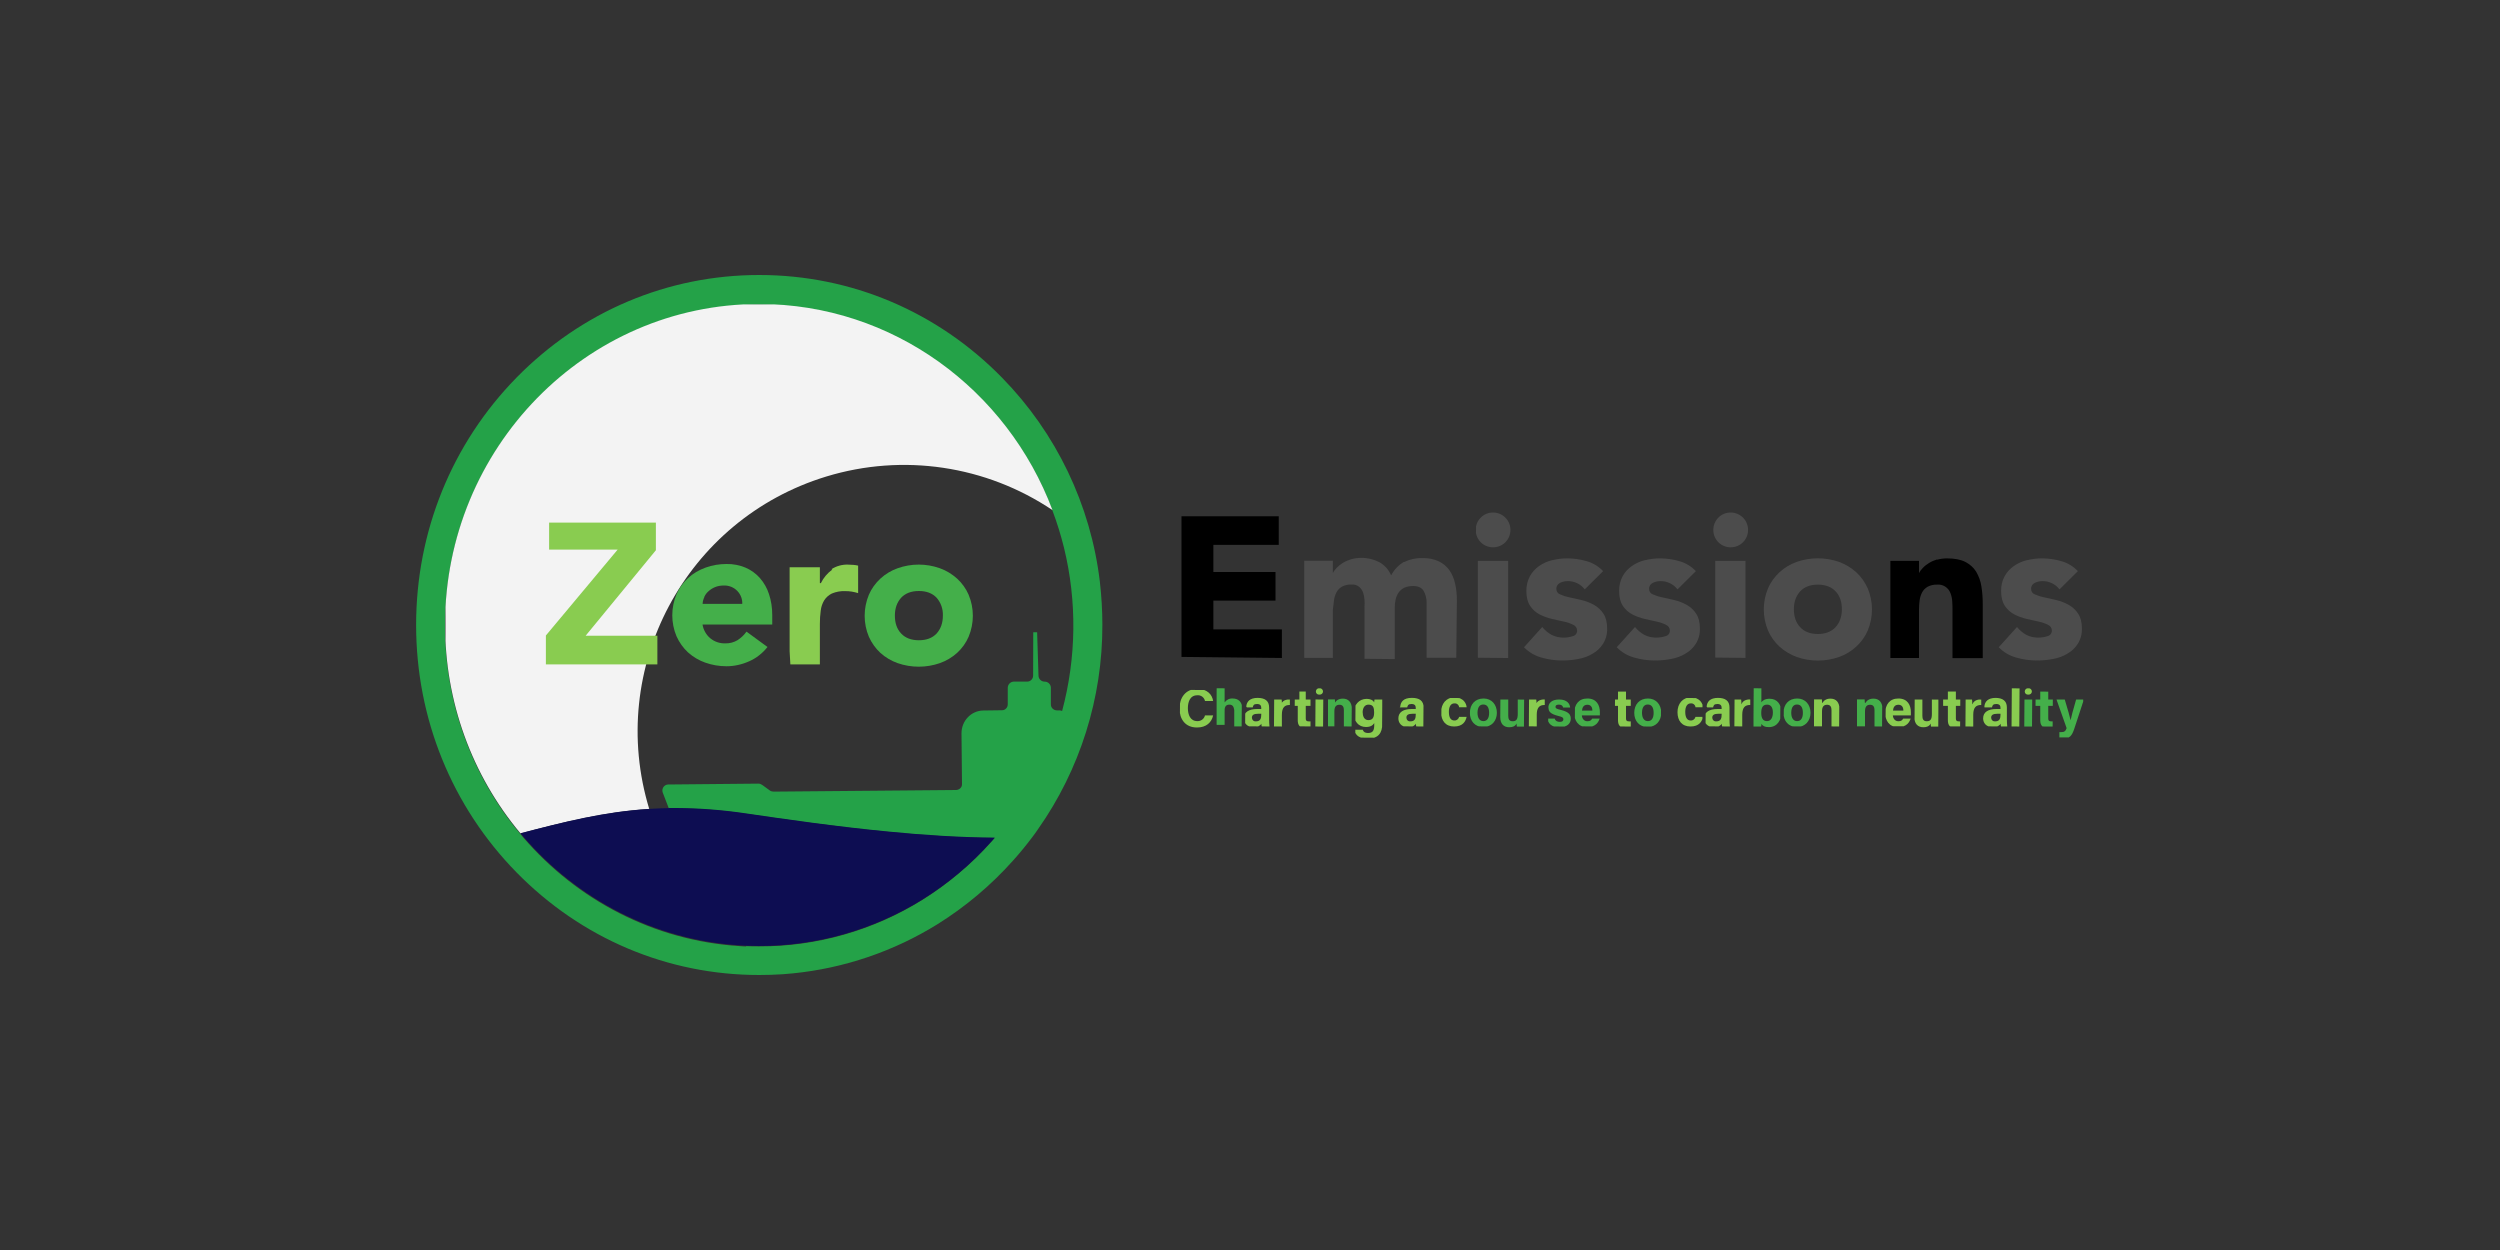 <?xml version="1.0" encoding="UTF-8"?><svg id="a" xmlns="http://www.w3.org/2000/svg" xmlns:xlink="http://www.w3.org/1999/xlink" viewBox="0 0 200 100"><rect x="0" y="0" width="200" height="100" fill="#333333" stroke="none"/><defs><clipPath id="c"><polygon points="94.52 41.3 102.3 41.3 102.3 43.59 97.07 43.59 97.07 45.76 102.04 45.76 102.04 48.05 97.07 48.05 97.07 50.35 102.55 50.35 102.55 52.64 94.52 52.64 94.52 41.3" fill="none" stroke-width="0"/></clipPath><linearGradient id="e" x1="667.9" y1="366.17" x2="667.91" y2="366.17" gradientTransform="translate(-59873.82 23374.2) scale(89.7 -63.69)" gradientUnits="userSpaceOnUse"><stop offset="0" stop-color="#999"/><stop offset="1" stop-color="#000"/></linearGradient><clipPath id="h"><path d="M112.3,44.96c-.43.25-.78.63-1.01,1.07-.19-.45-.52-.82-.95-1.06-.45-.23-.95-.35-1.45-.34-.27,0-.54.04-.8.11-.23.07-.45.16-.66.29-.18.11-.35.25-.5.4-.13.13-.24.28-.32.45h.02v-1.02h-2.29v7.77h2.29v-3.88c.04-.25.06-.49.09-.74.03-.22.1-.44.2-.63.1-.19.25-.34.44-.45.23-.12.49-.18.75-.17.23-.02.45.05.63.19.14.13.25.29.31.46.06.19.1.38.11.58.01.2.02.37,0,.51v4.25h2.42v-4.12c0-.23.02-.45.07-.67.04-.2.13-.39.24-.56.12-.16.27-.29.45-.38.22-.1.46-.14.71-.14.4,0,.68.13.84.39.16.29.24.61.24.94v4.41h2.42v-4.6c0-.44-.04-.89-.14-1.32-.08-.38-.23-.75-.45-1.07-.22-.31-.51-.56-.85-.72-.41-.19-.87-.28-1.32-.26-.51-.02-1.01.09-1.46.32" fill="none" stroke-width="0"/></clipPath><linearGradient id="j" x1="670.91" y1="357.89" x2="670.91" y2="357.89" gradientTransform="translate(-42665.17 34666.97) scale(63.64 -96.74)" xlink:href="#e"/><clipPath id="m"><path d="M118.23,52.64h2.42v-7.77h-2.42v7.77ZM118.46,41.41c-.54.54-.54,1.43,0,1.97.54.54,1.43.54,1.97,0,.54-.54.54-1.43,0-1.97-.26-.26-.62-.41-.98-.41-.37,0-.73.14-.99.41" fill="none" stroke-width="0"/></clipPath><linearGradient id="o" x1="667.51" y1="420.09" x2="667.51" y2="420.09" gradientTransform="translate(-61068.6 9646.87) scale(91.54 -22.84)" xlink:href="#e"/><clipPath id="r"><path d="M124.18,44.81c-.38.09-.73.25-1.05.47-.3.21-.56.49-.74.82-.19.36-.29.77-.28,1.19,0,.49.1.88.3,1.18.19.29.45.52.75.68.31.16.64.28.98.36.35.08.67.15.98.22.26.05.51.14.75.26.18.08.3.26.3.46,0,.21-.13.39-.34.44-.24.08-.5.12-.75.12-.33,0-.66-.07-.95-.22-.29-.16-.54-.37-.75-.63l-1.46,1.62c.39.4.87.68,1.41.83.54.15,1.09.23,1.65.23.42,0,.85-.04,1.27-.12.41-.07.8-.21,1.15-.42.34-.19.63-.46.84-.79.23-.37.35-.8.33-1.24,0-.49-.1-.88-.3-1.18-.19-.29-.45-.53-.75-.7-.31-.17-.64-.3-.98-.38-.35-.08-.67-.16-.98-.22-.26-.05-.51-.13-.75-.24-.18-.06-.3-.23-.3-.42-.02-.21.1-.41.29-.5.18-.09.39-.14.59-.14.54-.02,1.06.23,1.39.66l1.47-1.46c-.36-.38-.82-.66-1.33-.8-.51-.15-1.03-.22-1.55-.22-.41,0-.81.05-1.2.15" fill="none" stroke-width="0"/></clipPath><linearGradient id="t" x1="670.53" y1="375.07" x2="670.53" y2="375.07" gradientTransform="translate(-43340.51 19883.43) scale(64.69 -52.87)" xlink:href="#e"/><clipPath id="w"><path d="M131.6,44.81c-.38.09-.73.25-1.05.47-.3.21-.56.49-.74.82-.19.36-.29.77-.28,1.19,0,.49.1.88.3,1.18.19.29.45.52.75.68.31.16.64.28.98.36.35.08.67.15.98.22.26.05.51.14.75.26.18.08.3.26.3.46,0,.21-.13.39-.34.44-.24.08-.5.12-.75.12-.33,0-.66-.07-.95-.22-.29-.16-.54-.37-.75-.63l-1.46,1.62c.39.4.87.68,1.41.83.54.15,1.09.23,1.65.23.42,0,.85-.04,1.27-.12.41-.07.8-.21,1.15-.42.34-.19.63-.46.84-.79.23-.37.35-.8.33-1.24,0-.49-.1-.88-.3-1.18-.19-.29-.45-.53-.75-.7-.31-.17-.64-.3-.98-.38-.35-.08-.67-.16-.98-.22-.26-.05-.51-.13-.75-.24-.18-.06-.3-.23-.3-.42-.02-.21.1-.41.29-.5.18-.09.39-.14.59-.14.54-.02,1.06.23,1.39.66l1.47-1.46c-.36-.38-.82-.66-1.33-.8-.51-.15-1.03-.22-1.55-.22-.41,0-.81.05-1.2.15" fill="none" stroke-width="0"/></clipPath><linearGradient id="y" x1="670.41" y1="376.03" x2="670.41" y2="376.03" gradientTransform="translate(-43332.61 19934.6) scale(64.69 -52.87)" xlink:href="#e"/><clipPath id="ab"><path d="M137.22,52.64h2.42v-7.77h-2.42v7.77ZM137.47,41.41c-.54.54-.54,1.43,0,1.97.54.54,1.43.54,1.97,0,.54-.54.54-1.43,0-1.97-.26-.26-.62-.41-.98-.41-.37,0-.73.14-.99.41" fill="none" stroke-width="0"/></clipPath><linearGradient id="ad" x1="667.27" y1="425.8" x2="667.27" y2="425.8" gradientTransform="translate(-61044.48 9776.74) scale(91.53 -22.84)" xlink:href="#e"/><clipPath id="ag"><path d="M144.01,50.17c-.34-.36-.5-.84-.5-1.43s.17-1.06.5-1.43c.34-.36.81-.54,1.42-.54.61,0,1.08.18,1.42.54.34.36.5.84.5,1.43,0,.59-.17,1.06-.5,1.43-.34.36-.81.55-1.42.55-.61,0-1.08-.18-1.42-.55M143.74,44.95c-.51.18-.98.46-1.38.83-.39.36-.71.8-.92,1.29-.45,1.08-.45,2.29,0,3.37.21.49.53.93.92,1.29.4.36.87.64,1.38.83,1.09.38,2.29.38,3.38,0,.51-.18.98-.46,1.38-.83.39-.36.71-.8.92-1.29.45-1.08.45-2.29,0-3.37-.22-.49-.53-.93-.92-1.29-.4-.36-.87-.64-1.38-.83-1.09-.38-2.29-.38-3.38,0" fill="none" stroke-width="0"/></clipPath><linearGradient id="ai" x1="670.14" y1="368.94" x2="670.14" y2="368.94" gradientTransform="translate(-43430.07 25347.86) scale(64.85 -68.58)" xlink:href="#e"/><clipPath id="al"><path d="M154.98,44.75c-.23.07-.45.16-.66.29-.18.11-.35.24-.5.4-.13.13-.24.28-.32.45h.02v-1.02h-2.29v7.77h2.29v-3.88c0-.25.02-.49.05-.74.03-.22.1-.44.2-.63.1-.19.25-.34.44-.45.23-.12.49-.18.75-.17.47-.05.92.24,1.08.69.08.21.13.44.14.67.02.24.02.47.02.7v3.82h2.42v-4.29c0-.49-.03-.98-.11-1.46-.06-.41-.21-.81-.42-1.17-.21-.34-.52-.6-.87-.78-.37-.19-.87-.28-1.47-.28-.27,0-.54.04-.8.11" fill="none" stroke-width="0"/></clipPath><linearGradient id="an" x1="670.23" y1="374.51" x2="670.24" y2="374.51" gradientTransform="translate(-42360.5 22336.46) scale(63.25 -59.52)" xlink:href="#e"/><clipPath id="aq"><path d="M162.16,44.81c-.38.09-.73.25-1.05.47-.3.21-.56.49-.74.82-.2.36-.29.77-.28,1.19,0,.49.1.88.3,1.18.19.29.45.52.75.68.31.16.64.28.98.36.35.08.67.15.98.22.26.05.51.14.75.26.18.08.3.26.3.46,0,.21-.14.39-.34.44-.24.08-.5.12-.75.12-.33,0-.66-.07-.95-.22-.29-.16-.54-.37-.75-.63l-1.46,1.62c.39.4.87.68,1.41.83.54.15,1.09.23,1.65.23.42,0,.85-.04,1.27-.12.41-.07.8-.21,1.15-.42.34-.19.63-.46.84-.79.23-.37.35-.8.33-1.24,0-.49-.1-.88-.3-1.18-.19-.29-.45-.53-.75-.7-.31-.17-.64-.3-.98-.38-.35-.08-.67-.16-.98-.22-.26-.05-.51-.13-.75-.24-.18-.06-.3-.23-.3-.42-.02-.21.1-.41.29-.5.18-.09.39-.14.59-.14.54-.02,1.06.23,1.39.66l1.47-1.46c-.36-.38-.82-.66-1.33-.8-.51-.15-1.03-.22-1.55-.22-.41,0-.81.05-1.2.15" fill="none" stroke-width="0"/></clipPath><linearGradient id="as" x1="669.9" y1="379.99" x2="669.9" y2="379.99" gradientTransform="translate(-43299.9 20143.5) scale(64.69 -52.87)" xlink:href="#e"/><clipPath id="av"><path d="M59.69,75.72c-.17,0-.34-.02-.51-.03-6.87-.43-13-3.69-17.29-8.66-.09-.1-.17-.2-.26-.31-3.91-4.67-6.05-10.58-6.03-16.67,0-14.16,11.27-25.68,25.13-25.68,10.69,0,19.84,6.85,23.47,16.49.37.97.67,1.96.92,2.96,1.05,4.3.99,8.79-.15,13.06-.07-.03-.14-.05-.21-.05h-.21c-.26,0-.48-.21-.48-.47v-1.35c-.01-.27-.23-.48-.5-.48h0c-.26,0-.48-.2-.49-.47l-.11-3.48h-.31s-.01,3.47-.01,3.47c0,.26-.21.48-.48.48h-1.08c-.26.01-.47.23-.47.5,0,0,0,0,0,0v1.3c.01.27-.2.49-.46.49l-1.49.02c-.98.01-1.76.83-1.75,1.84l.04,4.07c0,.24-.21.44-.47.45l-14.6.13c-.11,0-.22-.03-.3-.09l-.62-.45c-.09-.06-.19-.1-.3-.1l-7.21.07c-.26,0-.47.22-.47.48,0,.06.01.11.03.17l.49,1.27c2.04-.03,4.07.11,6.08.41,3.28.48,7.34,1.06,11.53,1.47,2.82.27,5.71.46,8.45.48-.09.1-.17.2-.26.3,0,0-.01.02-.02.02-1.61,1.8-3.46,3.35-5.5,4.63-3.92,2.44-8.43,3.73-13.05,3.72-.35,0-.7,0-1.05-.02M60.74,22c-7.34,0-14.23,2.92-19.42,8.21-5.18,5.29-8.03,12.32-8.03,19.79s2.85,14.5,8.03,19.79c5.19,5.29,12.08,8.21,19.42,8.21.62,0,1.24-.02,1.86-.06.28-.02.55-.04.82-.07,4.11-.41,8.08-1.76,11.59-3.94,2.24-1.4,4.27-3.11,6.03-5.08.55-.61,1.07-1.25,1.56-1.9.15-.19.29-.4.43-.6,3.37-4.78,5.17-10.5,5.16-16.35,0-1.15-.07-2.3-.2-3.45-.73-6.16-3.49-11.91-7.83-16.34-5.18-5.29-12.08-8.21-19.42-8.21Z" fill="none" stroke-width="0"/></clipPath><linearGradient id="ax" x1="661.02" y1="342.45" x2="661.02" y2="342.45" gradientTransform="translate(-361566.29 185425.39) scale(547.03 -541.33)" gradientUnits="userSpaceOnUse"><stop offset="0" stop-color="#009245"/><stop offset=".49" stop-color="#89cc50"/><stop offset="1" stop-color="#48b14b"/></linearGradient><clipPath id="ba"><path d="M35.61,50c-.01,6.09,2.12,12,6.03,16.67,3.48-.91,6.65-1.72,10.3-1.95-3.43-11.26,2.91-23.17,14.17-26.6,6.13-1.87,12.77-.88,18.09,2.69-3.62-9.64-12.78-16.49-23.47-16.49-13.86,0-25.13,11.52-25.13,25.68" fill="none" stroke-width="0"/></clipPath><linearGradient id="bc" x1="656.69" y1="341.72" x2="656.69" y2="341.72" gradientTransform="translate(-250372.73 113602.27) scale(381.32 -332.31)" gradientUnits="userSpaceOnUse"><stop offset="0" stop-color="#e6e6e6"/><stop offset="1" stop-color="#fff"/></linearGradient><clipPath id="bf"><path d="M53.52,64.65c-.4,0-.79.02-1.18.04-.13,0-.27.01-.4.02-3.65.23-6.82,1.04-10.3,1.95.08.1.17.2.26.31,4.29,4.96,10.42,8.23,17.29,8.66.17.01.34.02.51.03.35.01.7.02,1.05.02,4.61,0,9.13-1.29,13.05-3.72,2.04-1.27,3.9-2.83,5.5-4.63,0,0,.01-.02.02-.02.09-.1.18-.2.26-.3-2.74-.02-5.62-.2-8.45-.48-4.19-.4-8.25-.99-11.53-1.47-1.82-.27-3.66-.41-5.5-.42-.2,0-.39,0-.59,0" fill="none" stroke-width="0"/></clipPath><linearGradient id="bh" x1="670.41" y1="344.31" x2="670.41" y2="344.31" gradientTransform="translate(-58954.85 102690.61) scale(87.99 -298.04)" gradientUnits="userSpaceOnUse"><stop offset="0" stop-color="#00008b"/><stop offset="1" stop-color="#1a1a1a"/></linearGradient><clipPath id="bk"><polygon points="43.93 41.81 43.93 43.97 49.41 43.97 43.67 50.84 43.67 53.15 52.59 53.15 52.59 50.86 46.85 50.86 52.47 44.02 52.47 41.81 43.93 41.81" fill="none" stroke-width="0"/></clipPath><linearGradient id="bm" x1="643.02" y1="348.39" x2="643.03" y2="348.39" gradientTransform="translate(-48385.2 32389.18) scale(75.3 -92.83)" gradientUnits="userSpaceOnUse"><stop offset="0" stop-color="#009245"/><stop offset="1" stop-color="#89cc50"/></linearGradient><clipPath id="bp"><path d="M56.34,47.76c.08-.18.19-.33.34-.46.15-.14.33-.25.52-.33.22-.09.46-.13.71-.13.4-.01.79.14,1.07.43.27.28.42.65.4,1.04h-3.17c0-.19.06-.38.14-.55M56.42,45.42c-.51.18-.98.46-1.38.83-.39.36-.71.8-.92,1.29-.45,1.08-.45,2.29,0,3.36.22.49.53.93.92,1.29.4.36.87.64,1.38.82.54.19,1.11.29,1.69.29.63,0,1.25-.14,1.83-.4.57-.25,1.07-.65,1.46-1.14l-1.68-1.23c-.19.27-.44.5-.71.68-.3.18-.65.27-1,.26-.43.01-.85-.13-1.19-.41-.33-.28-.55-.67-.62-1.1h5.58v-.75c0-.57-.08-1.14-.26-1.68-.15-.47-.4-.91-.73-1.29-.32-.36-.71-.64-1.15-.83-.48-.2-1-.3-1.51-.29-.58,0-1.15.09-1.69.29" fill="none" stroke-width="0"/></clipPath><linearGradient id="br" x1="639.47" y1="351.95" x2="639.47" y2="351.95" gradientTransform="translate(-42254.17 23821.55) scale(66.13 -67.54)" xlink:href="#bm"/><clipPath id="bu"><path d="M66.58,45.57c-.39.28-.7.65-.91,1.08h-.08v-1.27h-2.42v7.77h2.42v-3.25c0-.35.02-.71.07-1.06.03-.29.13-.57.28-.82.15-.23.36-.42.61-.54.34-.14.71-.21,1.08-.19.17,0,.35.01.52.04.17.03.34.07.5.12v-2.2c-.13-.03-.25-.05-.38-.06-.14-.01-.28-.02-.42-.02-.47-.02-.93.11-1.33.36" fill="none" stroke-width="0"/></clipPath><linearGradient id="bw" x1="629.16" y1="352.49" x2="629.17" y2="352.49" gradientTransform="translate(-29181.92 22929.73) scale(46.44 -64.91)" xlink:href="#bm"/><clipPath id="bz"><path d="M72.09,50.68c-.34-.36-.5-.84-.5-1.43,0-.59.17-1.06.5-1.43.34-.36.81-.54,1.42-.54.61,0,1.08.18,1.42.54.34.39.52.9.5,1.43,0,.59-.17,1.06-.5,1.43-.34.36-.81.54-1.42.54-.61,0-1.08-.18-1.42-.54M71.81,45.46c-.51.18-.98.46-1.38.83-.39.36-.71.8-.92,1.29-.45,1.08-.45,2.29,0,3.36.22.49.53.93.92,1.29.4.36.87.64,1.38.82,1.09.38,2.29.38,3.38,0,.51-.18.98-.46,1.38-.82.39-.36.71-.8.92-1.29.45-1.08.45-2.29,0-3.36-.21-.49-.53-.93-.92-1.29-.4-.36-.87-.65-1.38-.83-1.09-.39-2.29-.39-3.38,0" fill="none" stroke-width="0"/></clipPath><linearGradient id="cb" x1="639.29" y1="351.98" x2="639.29" y2="351.98" gradientTransform="translate(-45594.02 23918.18) scale(71.37 -67.81)" xlink:href="#bm"/><clipPath id="ce"><path d="M94.36,56.67c0,.85.45,1.53,1.4,1.53.75,0,1.17-.41,1.29-.97h-.65c-.07.28-.32.47-.61.46-.58,0-.76-.53-.76-1.04,0-.55.21-1.03.74-1.03.3-.03.57.17.63.46h.65c-.07-.5-.46-.97-1.26-.97-.97,0-1.43.74-1.43,1.56" fill="none" stroke-width="0"/></clipPath><linearGradient id="cg" x1="691.81" y1="420.78" x2="691.82" y2="420.78" gradientTransform="translate(-16279.11 8736.72) scale(23.58 -20.63)" xlink:href="#bm"/><clipPath id="cj"><path d="M97.33,55.06v2.93h.64v-1.03c-.02-.34.04-.59.38-.59.25,0,.35.15.39.43v1.31h.64v-1.4c0-.59-.34-.83-.76-.83-.26-.02-.5.1-.65.31v-1.14h-.64Z" fill="none" stroke-width="0"/></clipPath><linearGradient id="cl" x1="690.91" y1="448.57" x2="690.91" y2="448.57" gradientTransform="translate(-16705.23 7029.25) rotate(-.01) scale(24.23 -15.54)" xlink:href="#bm"/><clipPath id="co"><path d="M100.15,57.42c0-.21.14-.32.5-.32h.25v.06c0,.29-.05.55-.43.55-.15.02-.29-.09-.31-.24,0-.02,0-.03,0-.05M99.75,56.59h.47c.03-.16.08-.27.34-.27.28,0,.34.15.34.31v.09h-.32c-.66,0-1.07.24-1.07.75,0,.35.23.7.77.7.4,0,.55-.15.63-.27,0,.07.01.15.03.22h.62c-.02-.19-.03-.39-.03-.58v-.94c0-.53-.33-.77-.93-.77h.02c-.65,0-.89.31-.92.7" fill="none" stroke-width="0"/></clipPath><linearGradient id="cq" x1="701.43" y1="449.39" x2="701.44" y2="449.39" gradientTransform="translate(-12595.22 7052.42) rotate(-.01) scale(18.01 -15.56)" xlink:href="#bm"/><clipPath id="ct"><path d="M102.55,56.34c0-.12,0-.33-.02-.38h-.62c0,.18,0,.37,0,.59v1.58h.64v-.95c0-.6.24-.79.64-.78v-.45c-.37,0-.6.13-.7.38" fill="none" stroke-width="0"/></clipPath><linearGradient id="cv" x1="703.31" y1="505.62" x2="703.32" y2="505.62" gradientTransform="translate(-12048.11 5301.12) rotate(.01) scale(17.18 -10.38)" xlink:href="#bm"/><clipPath id="cy"><path d="M122.92,56.34c0-.12,0-.33-.02-.38h-.6c0,.18,0,.37,0,.59v1.58h.64v-.95c0-.6.24-.79.64-.78v-.45c-.37,0-.6.13-.7.38" fill="none" stroke-width="0"/></clipPath><linearGradient id="da" x1="702.08" y1="519.07" x2="702.09" y2="519.07" gradientTransform="translate(-12026.41 5440.55) rotate(.01) scale(17.18 -10.38)" xlink:href="#bm"/><clipPath id="dd"><path d="M139.31,56.34c0-.12,0-.33-.02-.38h-.55c0,.18,0,.37,0,.59v1.58h.64v-.95c0-.6.24-.79.64-.78v-.45c-.37,0-.6.13-.7.38" fill="none" stroke-width="0"/></clipPath><linearGradient id="df" x1="701.1" y1="529.86" x2="701.11" y2="529.86" gradientTransform="translate(-12009.24 5553.03) rotate(.01) scale(17.18 -10.38)" xlink:href="#bm"/><clipPath id="di"><path d="M157.78,56.34c0-.12,0-.33-.02-.38h-.54c0,.18,0,.37,0,.59v1.58h.64v-.95c0-.6.24-.79.64-.78v-.45c-.37,0-.6.13-.7.38" fill="none" stroke-width="0"/></clipPath><linearGradient id="dk" x1="699.99" y1="542.01" x2="700" y2="542.01" gradientTransform="translate(-11990.24 5679.85) rotate(.01) scale(17.18 -10.38)" xlink:href="#bm"/><clipPath id="dn"><path d="M103.95,55.32v.64h-.38v.51h.25v1.15c0,.38.15.61.59.61.14,0,.29,0,.43-.04v-.48s-.1,0-.14,0c-.19,0-.24-.07-.24-.24v-1h.38v-.51h-.38v-.64h-.51Z" fill="none" stroke-width="0"/></clipPath><linearGradient id="dp" x1="693.67" y1="498.99" x2="693.68" y2="498.99" gradientTransform="translate(-15256.52 5485.13) scale(22.04 -10.88)" xlink:href="#bm"/><clipPath id="ds"><rect x="105.23" y="55.96" width=".64" height="2.17" fill="none" stroke-width="0"/></clipPath><linearGradient id="du" x1="703.22" y1="699.26" x2="703.23" y2="699.26" gradientTransform="translate(-12013.93 3448.45) scale(17.13 -4.85)" xlink:href="#bm"/><clipPath id="dx"><path d="M105.52,55.06c-.14,0-.25.12-.25.26,0,.14.11.25.25.25h.06c.14,0,.26-.11.26-.25s-.11-.26-.25-.26c0,0,0,0-.01,0h-.06Z" fill="none" stroke-width="0"/></clipPath><linearGradient id="dz" x1="830.49" y1="706.03" x2="830.52" y2="706.03" gradientTransform="translate(3439.6 3685.73) rotate(-89.6) scale(4.26 -4.76)" xlink:href="#bm"/><clipPath id="ec"><path d="M162.23,55.06c-.14,0-.25.12-.25.26,0,.14.11.25.25.25h.06c.14,0,.26-.11.26-.25s-.11-.26-.25-.26c0,0,0,0-.01,0h-.06Z" fill="none" stroke-width="0"/></clipPath><linearGradient id="ee" x1="817.45" y1="787.61" x2="817.48" y2="787.61" gradientTransform="translate(3884.5 3685.73) rotate(-89.6) scale(4.26 -4.76)" xlink:href="#bm"/><clipPath id="eh"><path d="M106.81,56.23c0-.09-.01-.19-.02-.28h-.55c0,.16,0,.36,0,.55v1.62h.51v-1.21c0-.39.15-.53.41-.53s.35.18.35.42v1.32h.64v-1.39c0-.55-.28-.84-.72-.84-.38,0-.56.19-.63.33" fill="none" stroke-width="0"/></clipPath><linearGradient id="ej" x1="701.86" y1="452.58" x2="701.86" y2="452.58" gradientTransform="translate(-12327.61 7082.73) scale(17.61 -15.52)" xlink:href="#bm"/><clipPath id="em"><path d="M109.01,57.01c0-.44.21-.64.47-.64.38,0,.45.25.45.62s-.1.62-.46.62c-.27,0-.45-.22-.45-.6M108.31,57.08c0,.6.35,1.08.97,1.08.34,0,.54-.12.66-.31v.11c0,.44-.08.68-.5.68-.25,0-.37-.1-.42-.26h-.66c.02.25.19.71,1.05.71s1.17-.45,1.17-1.17v-1.32c0-.21,0-.44,0-.64h-.62s-.02.17-.03.23c-.04-.1-.2-.28-.61-.28-.59,0-1.03.48-1.03,1.17" fill="none" stroke-width="0"/></clipPath><linearGradient id="eo" x1="690.25" y1="445.28" x2="690.26" y2="445.28" gradientTransform="translate(-16878.19 7510.16) scale(24.5 -16.74)" xlink:href="#bm"/><clipPath id="er"><path d="M112.51,57.42c0-.21.13-.32.5-.32h.25v.06c0,.29-.05.55-.43.55-.15.02-.29-.09-.31-.24,0-.02,0-.03,0-.05M111.98,56.59h.6c.03-.16.08-.27.34-.27.28,0,.34.15.34.31v.09h-.32c-.66,0-1.07.24-1.07.75,0,.35.23.7.77.7.4,0,.55-.15.63-.27,0,.07.01.15.03.22h.62c-.02-.19-.03-.39-.03-.58v-.94c0-.53-.33-.77-.93-.77h-.02c-.65,0-.89.31-.92.7" fill="none" stroke-width="0"/></clipPath><linearGradient id="et" x1="700.72" y1="454.81" x2="700.73" y2="454.81" gradientTransform="translate(-12582.38 7136.86) rotate(-.01) scale(18.01 -15.56)" xlink:href="#bm"/><clipPath id="ew"><path d="M115.29,56.98c0,.67.35,1.14,1.04,1.14s.92-.4,1-.77h-.6c-.04.17-.2.3-.38.29-.27,0-.44-.21-.44-.69,0-.43.16-.68.44-.68.19-.02.36.12.38.31h.6c-.01-.25-.22-.79-.97-.79-.67,0-1.07.52-1.07,1.18" fill="none" stroke-width="0"/></clipPath><linearGradient id="ey" x1="700.51" y1="453.98" x2="700.52" y2="453.98" gradientTransform="translate(-12580.7 7265.87) scale(18.01 -15.88)" xlink:href="#bm"/><clipPath id="fb"><path d="M118.2,57.03c0-.46.18-.67.46-.67.3,0,.47.22.47.67,0,.42-.16.66-.46.66s-.47-.25-.47-.67M117.59,57.03c0,.65.4,1.13,1.07,1.13s1.09-.49,1.09-1.14-.42-1.14-1.06-1.14c-.69,0-1.1.48-1.1,1.15" fill="none" stroke-width="0"/></clipPath><linearGradient id="fd" x1="700.37" y1="447.1" x2="700.37" y2="447.1" gradientTransform="translate(-12585.01 7676.85) scale(18.02 -17.04)" xlink:href="#bm"/><clipPath id="fg"><path d="M121.42,55.96v1.16c0,.43-.12.58-.41.58s-.35-.2-.35-.44v-1.3h-.64v1.41c0,.54.28.81.72.81.28,0,.47-.08.59-.3,0,.08,0,.19.02.25h.59c0-.19,0-.42,0-.63v-1.54h-.51Z" fill="none" stroke-width="0"/></clipPath><linearGradient id="fi" x1="701.04" y1="460.32" x2="701.04" y2="460.32" gradientTransform="translate(-12314.18 7101.18) rotate(.02) scale(17.61 -15.31)" xlink:href="#bm"/><clipPath id="fl"><path d="M123.88,56.6c0,.3.11.51.8.68.3.07.39.13.39.26,0,.13-.08.21-.29.21s-.36-.09-.4-.26h-.58c.05.38.31.69.95.69s.91-.32.91-.67c0-.31-.1-.55-.81-.72-.34-.08-.41-.13-.41-.24,0-.1.06-.18.26-.18.28,0,.33.15.35.23h.56c-.02-.29-.24-.64-.88-.64s-.86.33-.86.64" fill="none" stroke-width="0"/></clipPath><linearGradient id="fn" x1="700.04" y1="462.82" x2="700.04" y2="462.82" gradientTransform="translate(-12570.32 7094.06) scale(18 -15.21)" xlink:href="#bm"/><clipPath id="fq"><path d="M126.99,56.38c.29,0,.4.21.4.47h-.83c.02-.27.14-.47.43-.47M125.94,57.06c0,.57.31,1.11,1.03,1.11s.92-.44,1-.68h-.6c-.06.11-.13.21-.38.21-.3,0-.44-.27-.44-.47h1.44c0-.13,0-.2,0-.26,0-.54-.25-1.09-1-1.09-.7,0-1.05.49-1.05,1.17" fill="none" stroke-width="0"/></clipPath><linearGradient id="fs" x1="699.9" y1="455.88" x2="699.9" y2="455.88" gradientTransform="translate(-12573 7461.53) scale(18.01 -16.25)" xlink:href="#bm"/><clipPath id="fv"><path d="M129.44,55.32v.64h-.25v.51h.25v1.15c0,.38.15.61.59.61.14,0,.29,0,.43-.04v-.48s-.1,0-.14,0c-.19,0-.24-.07-.24-.24v-1h.38v-.51h-.38v-.64h-.64Z" fill="none" stroke-width="0"/></clipPath><linearGradient id="fx" x1="692.46" y1="515.13" x2="692.47" y2="515.13" gradientTransform="translate(-15229.67 5660.24) scale(22.04 -10.88)" xlink:href="#bm"/><clipPath id="ga"><path d="M131.36,57.03c0-.46.18-.67.46-.67.3,0,.47.22.47.67,0,.42-.16.66-.46.66s-.47-.25-.47-.67M130.74,57.03c0,.65.4,1.13,1.07,1.13s1.09-.49,1.09-1.14-.42-1.14-1.06-1.14c-.69,0-1.1.48-1.1,1.15" fill="none" stroke-width="0"/></clipPath><linearGradient id="gc" x1="699.61" y1="452.38" x2="699.61" y2="452.38" gradientTransform="translate(-12571.25 7766.94) scale(18.02 -17.04)" xlink:href="#bm"/><clipPath id="gf"><path d="M134.2,56.98c0,.67.35,1.14,1.04,1.14s.92-.4,1-.77h-.6c-.04.17-.2.3-.38.29-.27,0-.44-.21-.44-.69,0-.43.16-.68.44-.68.19-.02.36.12.38.31h.6c-.01-.25-.22-.79-.97-.79-.67,0-1.07.52-1.07,1.18" fill="none" stroke-width="0"/></clipPath><linearGradient id="gh" x1="699.42" y1="462.14" x2="699.43" y2="462.14" gradientTransform="translate(-12560.92 7395.36) scale(18.01 -15.88)" xlink:href="#bm"/><clipPath id="gk"><path d="M136.98,57.42c0-.21.13-.32.5-.32h.25v.06c0,.29-.05.55-.43.55-.15.02-.29-.09-.31-.24,0-.02,0-.03,0-.05M136.58,56.59h.47c.03-.16.08-.27.34-.27.28,0,.34.15.34.31v.09h-.32c-.66,0-1.07.24-1.07.75,0,.35.23.7.77.7.4,0,.55-.15.63-.27,0,.07.01.15.03.22h.62c-.02-.19-.03-.39-.03-.58v-.94c0-.53-.33-.77-.93-.77h.02c-.65,0-.89.31-.92.7" fill="none" stroke-width="0"/></clipPath><linearGradient id="gm" x1="699.3" y1="465.6" x2="699.31" y2="465.6" gradientTransform="translate(-12556.21 7304.14) rotate(-.01) scale(18.01 -15.56)" xlink:href="#bm"/><clipPath id="gp"><path d="M140.9,57.04c0-.44.12-.67.47-.67.33,0,.46.27.46.63,0,.41-.16.69-.47.69-.35,0-.46-.28-.46-.65M140.28,55.06v2.35c0,.24,0,.47,0,.71h.61c.02-.07.02-.14.02-.21.11.16.26.26.6.26.66,0,1-.55,1-1.17s-.31-1.1-.94-1.1c-.37,0-.56.14-.66.28v-1.12h-.64Z" fill="none" stroke-width="0"/></clipPath><linearGradient id="gr" x1="688.5" y1="457.82" x2="688.5" y2="457.82" gradientTransform="translate(-16929.41 7753.31) scale(24.64 -16.81)" xlink:href="#bm"/><clipPath id="gu"><path d="M143.3,57.03c0-.46.18-.67.46-.67.3,0,.47.22.47.67,0,.42-.16.66-.46.66s-.47-.25-.47-.67M142.68,57.03c0,.65.4,1.13,1.07,1.13s1.09-.49,1.09-1.14-.42-1.14-1.06-1.14c-.69,0-1.1.48-1.1,1.15" fill="none" stroke-width="0"/></clipPath><linearGradient id="gw" x1="698.92" y1="457.18" x2="698.92" y2="457.18" gradientTransform="translate(-12558.34 7848.52) scale(18.02 -17.04)" xlink:href="#bm"/><clipPath id="gz"><path d="M145.77,56.23c0-.09-.01-.19-.02-.28h-.63c0,.16,0,.36,0,.55v1.62h.64v-1.21c0-.39.15-.53.41-.53s.35.18.35.42v1.32h.64v-1.39c0-.55-.28-.84-.72-.84-.38,0-.56.19-.63.33" fill="none" stroke-width="0"/></clipPath><linearGradient id="hb" x1="699.5" y1="469.76" x2="699.51" y2="469.76" gradientTransform="translate(-12286.73 7349.35) scale(17.61 -15.52)" xlink:href="#bm"/><clipPath id="he"><path d="M149.19,56.23c0-.09-.01-.19-.02-.28h-.61c0,.16,0,.36,0,.55v1.62h.64v-1.21c0-.39.15-.53.41-.53s.35.18.35.42v1.32h.64v-1.39c0-.55-.28-.84-.72-.84-.38,0-.56.19-.63.33" fill="none" stroke-width="0"/></clipPath><linearGradient id="hg" x1="699.3" y1="471.27" x2="699.3" y2="471.27" gradientTransform="translate(-12283.13 7372.77) scale(17.61 -15.52)" xlink:href="#bm"/><clipPath id="hj"><path d="M151.87,56.38c.29,0,.4.21.4.47h-.83c.02-.27.14-.47.43-.47M150.82,57.06c0,.57.31,1.11,1.03,1.11s.92-.44,1-.68h-.6c-.06.11-.13.21-.38.21-.3,0-.44-.27-.44-.47h1.44c0-.13,0-.2,0-.26,0-.54-.25-1.09-1-1.09-.7,0-1.05.49-1.05,1.17" fill="none" stroke-width="0"/></clipPath><linearGradient id="hl" x1="698.46" y1="466.36" x2="698.47" y2="466.36" gradientTransform="translate(-12546.97 7631.84) scale(18.01 -16.25)" xlink:href="#bm"/><clipPath id="ho"><path d="M154.55,55.96v1.16c0,.43-.12.58-.41.58s-.35-.2-.35-.44v-1.3h-.64v1.41c0,.54.28.81.72.81.28,0,.47-.08.59-.3,0,.08,0,.19.02.25h.59c0-.19,0-.42,0-.63v-1.54h-.51Z" fill="none" stroke-width="0"/></clipPath><linearGradient id="hq" x1="699.03" y1="475.12" x2="699.04" y2="475.12" gradientTransform="translate(-12279.52 7328.38) rotate(.02) scale(17.61 -15.31)" xlink:href="#bm"/><clipPath id="ht"><path d="M155.83,55.32v.64h-.38v.51h.38v1.15c0,.38.15.61.59.61.14,0,.29,0,.43-.04v-.48s-.1,0-.14,0c-.19,0-.24-.07-.24-.24v-1h.38v-.51h-.38v-.64h-.64Z" fill="none" stroke-width="0"/></clipPath><linearGradient id="hv" x1="691.21" y1="531.7" x2="691.22" y2="531.7" gradientTransform="translate(-15201.69 5840.3) scale(22.04 -10.88)" xlink:href="#bm"/><clipPath id="hy"><path d="M159.29,57.42c0-.21.14-.32.5-.32h.25v.06c0,.29-.05.55-.43.55-.15.02-.29-.09-.31-.24,0-.02,0-.03,0-.05M158.76,56.59h.6c.03-.16.08-.27.34-.27.28,0,.34.15.34.31v.09h-.32c-.66,0-1.07.24-1.07.75,0,.35.23.7.77.7.4,0,.55-.15.63-.27,0,.07.01.15.03.22h.5c-.02-.19-.03-.39-.03-.58v-.94c0-.53-.33-.77-.93-.77h.05c-.65,0-.89.31-.92.7" fill="none" stroke-width="0"/></clipPath><linearGradient id="ia" x1="698.01" y1="475.36" x2="698.02" y2="475.36" gradientTransform="translate(-12532.95 7456.91) rotate(-.01) scale(18.01 -15.56)" xlink:href="#bm"/><clipPath id="id"><rect x="160.93" y="55.06" width=".64" height="3.06" fill="none" stroke-width="0"/></clipPath><linearGradient id="if" x1="688.27" y1="772.77" x2="688.28" y2="772.77" gradientTransform="translate(-16591.13 3846.96) scale(24.16 -4.91)" xlink:href="#bm"/><clipPath id="ii"><rect x="161.94" y="55.96" width=".64" height="2.17" fill="none" stroke-width="0"/></clipPath><linearGradient id="ik" x1="699.79" y1="779.33" x2="699.79" y2="779.33" gradientTransform="translate(-11954.43 3836.62) scale(17.13 -4.85)" xlink:href="#bm"/><clipPath id="in"><path d="M163.22,55.32v.64h-.38v.51h.38v1.15c0,.38.15.61.59.61.14,0,.29,0,.43-.04v-.48s-.1,0-.14,0c-.19,0-.24-.07-.24-.24v-1h.38v-.51h-.38v-.64h-.64Z" fill="none" stroke-width="0"/></clipPath><linearGradient id="ip" x1="690.87" y1="536.39" x2="690.87" y2="536.39" gradientTransform="translate(-15194.39 5890.94) scale(22.04 -10.88)" xlink:href="#bm"/><clipPath id="is"><path d="M166.09,55.96c-.27.93-.4,1.43-.44,1.66h0c-.04-.21-.24-.89-.47-1.66h-.66l.81,2.29c-.08.25-.2.32-.42.32-.05,0-.12,0-.16,0v.49c.1.01.19.02.29.02.53,0,.71-.19.92-.83l.75-2.29h-.61Z" fill="none" stroke-width="0"/></clipPath><linearGradient id="iu" x1="688.41" y1="466.37" x2="688.41" y2="466.37" gradientTransform="translate(-16558.1 7978.8) scale(24.1 -16.99)" xlink:href="#bm"/></defs><g id="b"><g clip-path="url(#c)"><g id="d"><rect id="f" x="92.85" y="42.82" width="11.39" height="8.16" transform="translate(50.59 144.94) rotate(-89.39)" fill="url(#e)" stroke-width="0"/></g></g></g><g id="g"><g clip-path="url(#h)"><g id="i"><rect id="k" x="106.31" y="42.49" width="8.15" height="12.28" transform="translate(60.62 158.51) rotate(-89.4)" fill="url(#j)" stroke-width="0"/></g></g></g><g id="l"><g clip-path="url(#m)"><g id="n"><rect id="p" x="113.66" y="45.31" width="11.7" height="2.94" transform="translate(71.52 165.81) rotate(-89.42)" fill="url(#o)" stroke-width="0"/></g></g></g><g id="q"><g clip-path="url(#r)"><g id="s"><rect id="u" x="121.13" y="45.35" width="8.22" height="6.8" transform="translate(75.22 173.49) rotate(-89.42)" fill="url(#t)" stroke-width="0"/></g></g></g><g id="v"><g clip-path="url(#w)"><g id="x"><rect id="z" x="128.52" y="45.35" width="8.22" height="6.8" transform="translate(82.54 180.89) rotate(-89.42)" fill="url(#y)" stroke-width="0"/></g></g></g><g id="aa"><g clip-path="url(#ab)"><g id="ac"><rect id="ae" x="132.65" y="45.31" width="11.7" height="2.94" transform="translate(90.26 184.77) rotate(-89.4)" fill="url(#ad)" stroke-width="0"/></g></g></g><g id="af"><g clip-path="url(#ag)"><g id="ah"><rect id="aj" x="141.28" y="44.34" width="8.32" height="8.71" transform="translate(95.24 193.62) rotate(-89.41)" fill="url(#ai)" stroke-width="0"/></g></g></g><g id="ak"><g clip-path="url(#al)"><g id="am"><rect id="ao" x="150.89" y="44.91" width="8.08" height="7.57" transform="translate(104.71 203.13) rotate(-89.43)" fill="url(#an)" stroke-width="0"/></g></g></g><g id="ap"><g clip-path="url(#aq)"><g id="ar"><rect id="at" x="159.11" y="45.35" width="8.22" height="6.8" transform="translate(112.82 211.47) rotate(-89.42)" fill="url(#as)" stroke-width="0"/></g></g></g><g id="au"><g clip-path="url(#av)"><g id="aw"><rect id="ay" x="25.88" y="15.5" width="69.72" height="68.99" transform="translate(-4.97 93.26) rotate(-72.82)" fill="url(#ax)" stroke-width="0"/></g></g></g><g id="az"><g clip-path="url(#ba)"><g id="bb"><rect id="bd" x="35.64" y="24.35" width="48.56" height="42.31" fill="url(#bc)" stroke-width="0"/></g></g></g><g id="be"><g clip-path="url(#bf)"><g id="bg"><rect id="bi" x="55.04" y="51.2" width="11.16" height="37.93" transform="translate(-9.83 130.45) rotate(-89.73)" fill="url(#bh)" stroke-width="0"/></g></g></g><g id="bj"><g clip-path="url(#bk)"><g id="bl"><rect id="bn" x="43.34" y="41.56" width="9.6" height="11.83" transform="translate(-2.59 2.78) rotate(-3.22)" fill="url(#bm)" stroke-width="0"/></g></g></g><g id="bo"><g clip-path="url(#bp)"><g id="bq"><rect id="bs" x="53.57" y="44.95" width="8.43" height="8.61" transform="translate(-2.68 3.33) rotate(-3.22)" fill="url(#br)" stroke-width="0"/></g></g></g><g id="bt"><g clip-path="url(#bu)"><g id="bv"><rect id="bx" x="63.01" y="45.02" width="5.92" height="8.27" transform="translate(-2.65 3.77) rotate(-3.21)" fill="url(#bw)" stroke-width="0"/></g></g></g><g id="by"><g clip-path="url(#bz)"><g id="ca"><rect id="cc" x="68.95" y="44.93" width="9.1" height="8.64" transform="translate(-2.64 4.2) rotate(-3.21)" fill="url(#cb)" stroke-width="0"/></g></g></g><g id="cd"><g clip-path="url(#ce)"><g id="cf"><rect id="ch" x="94.21" y="55.39" width="3.04" height="2.66" transform="translate(38.34 152.05) rotate(-89.6)" fill="url(#cg)" stroke-width="0"/></g></g></g><g id="ci"><g clip-path="url(#cj)"><g id="ck"><rect id="cm" x="96.82" y="55.58" width="3.05" height="2.02" transform="translate(41.04 154.53) rotate(-89.59)" fill="url(#cl)" stroke-width="0"/></g></g></g><g id="cn"><g clip-path="url(#co)"><g id="cp"><rect id="cr" x="99.5" y="55.96" width="2.28" height="2.02" transform="translate(42.94 157.2) rotate(-89.59)" fill="url(#cq)" stroke-width="0"/></g></g></g><g id="cs"><g clip-path="url(#ct)"><g id="cu"><rect id="cw" x="101.47" y="56.41" width="2.16" height="1.26" transform="translate(44.82 159.2) rotate(-89.61)" fill="url(#cv)" stroke-width="0"/></g></g></g><g id="cx"><g clip-path="url(#cy)"><g id="cz"><rect id="db" x="121.87" y="56.41" width="2.16" height="1.26" transform="translate(65.07 179.59) rotate(-89.61)" fill="url(#da)" stroke-width="0"/></g></g></g><g id="dc"><g clip-path="url(#dd)"><g id="de"><rect id="dg" x="138.31" y="56.41" width="2.16" height="1.26" transform="translate(81.4 196.03) rotate(-89.61)" fill="url(#df)" stroke-width="0"/></g></g></g><g id="dh"><g clip-path="url(#di)"><g id="dj"><rect id="dl" x="156.79" y="56.41" width="2.16" height="1.26" transform="translate(99.76 214.52) rotate(-89.61)" fill="url(#dk)" stroke-width="0"/></g></g></g><g id="dm"><g clip-path="url(#dn)"><g id="do"><rect id="dq" x="102.88" y="56.03" width="2.79" height="1.38" transform="translate(46.82 160.59) rotate(-89.6)" fill="url(#dp)" stroke-width="0"/></g></g></g><g id="dr"><g clip-path="url(#ds)"><g id="dt"><rect id="dv" x="104.47" y="56.73" width="2.16" height=".62" transform="translate(47.75 162.18) rotate(-89.59)" fill="url(#du)" stroke-width="0"/></g></g></g><g id="dw"><g clip-path="url(#dx)"><g id="dy"><polygon id="ea" points="105.23 55.57 105.23 55.06 105.87 55.07 105.86 55.57 105.23 55.57" fill="url(#dz)" stroke-width="0"/></g></g></g><g id="eb"><g clip-path="url(#ec)"><g id="ed"><polygon id="ef" points="161.94 55.57 161.95 55.06 162.58 55.07 162.58 55.57 161.94 55.57" fill="url(#ee)" stroke-width="0"/></g></g></g><g id="eg"><g clip-path="url(#eh)"><g id="ei"><rect id="ek" x="106" y="55.96" width="2.28" height="2.02" transform="translate(49.41 163.71) rotate(-89.6)" fill="url(#ej)" stroke-width="0"/></g></g></g><g id="el"><g clip-path="url(#em)"><g id="en"><rect id="ep" x="107.91" y="56.35" width="3.17" height="2.14" transform="translate(51.32 166.52) rotate(-89.6)" fill="url(#eo)" stroke-width="0"/></g></g></g><g id="eq"><g clip-path="url(#er)"><g id="es"><rect id="eu" x="111.74" y="55.96" width="2.28" height="2.02" transform="translate(55.09 169.44) rotate(-89.59)" fill="url(#et)" stroke-width="0"/></g></g></g><g id="ev"><g clip-path="url(#ew)"><g id="ex"><rect id="ez" x="115.18" y="55.96" width="2.28" height="2.02" transform="translate(58.52 172.89) rotate(-89.59)" fill="url(#ey)" stroke-width="0"/></g></g></g><g id="fa"><g clip-path="url(#fb)"><g id="fc"><rect id="fe" x="117.54" y="55.9" width="2.28" height="2.15" transform="translate(60.87 175.25) rotate(-89.6)" fill="url(#fd)" stroke-width="0"/></g></g></g><g id="ff"><g clip-path="url(#fg)"><g id="fh"><rect id="fj" x="119.83" y="56.15" width="2.28" height="1.9" transform="translate(63.05 177.68) rotate(-89.61)" fill="url(#fi)" stroke-width="0"/></g></g></g><g id="fk"><g clip-path="url(#fl)"><g id="fm"><rect id="fo" x="123.65" y="56.03" width="2.28" height="1.9" transform="translate(66.96 181.37) rotate(-89.6)" fill="url(#fn)" stroke-width="0"/></g></g></g><g id="fp"><g clip-path="url(#fq)"><g id="fr"><rect id="ft" x="125.88" y="55.96" width="2.28" height="2.02" transform="translate(69.17 183.6) rotate(-89.61)" fill="url(#fs)" stroke-width="0"/></g></g></g><g id="fu"><g clip-path="url(#fv)"><g id="fw"><rect id="fy" x="128.49" y="56.03" width="2.79" height="1.38" transform="translate(72.26 186.21) rotate(-89.6)" fill="url(#fx)" stroke-width="0"/></g></g></g><g id="fz"><g clip-path="url(#ga)"><g id="gb"><rect id="gd" x="130.66" y="55.9" width="2.28" height="2.15" transform="translate(73.91 188.38) rotate(-89.6)" fill="url(#gc)" stroke-width="0"/></g></g></g><g id="ge"><g clip-path="url(#gf)"><g id="gg"><rect id="gi" x="134.04" y="55.96" width="2.28" height="2.02" transform="translate(77.25 191.75) rotate(-89.59)" fill="url(#gh)" stroke-width="0"/></g></g></g><g id="gj"><g clip-path="url(#gk)"><g id="gl"><rect id="gn" x="136.33" y="55.96" width="2.28" height="2.02" transform="translate(79.51 194.03) rotate(-89.59)" fill="url(#gm)" stroke-width="0"/></g></g></g><g id="go"><g clip-path="url(#gp)"><g id="gq"><rect id="gs" x="139.78" y="55.58" width="3.17" height="2.14" transform="translate(83.72 197.62) rotate(-89.6)" fill="url(#gr)" stroke-width="0"/></g></g></g><g id="gt"><g clip-path="url(#gu)"><g id="gv"><rect id="gx" x="142.64" y="55.9" width="2.28" height="2.15" transform="translate(85.8 200.35) rotate(-89.6)" fill="url(#gw)" stroke-width="0"/></g></g></g><g id="gy"><g clip-path="url(#gz)"><g id="ha"><rect id="hc" x="145" y="55.96" width="2.28" height="2.02" transform="translate(88.14 202.71) rotate(-89.6)" fill="url(#hb)" stroke-width="0"/></g></g></g><g id="hd"><g clip-path="url(#he)"><g id="hf"><rect id="hh" x="148.44" y="55.96" width="2.28" height="2.02" transform="translate(91.55 206.15) rotate(-89.6)" fill="url(#hg)" stroke-width="0"/></g></g></g><g id="hi"><g clip-path="url(#hj)"><g id="hk"><rect id="hm" x="150.74" y="55.96" width="2.28" height="2.02" transform="translate(93.86 208.45) rotate(-89.61)" fill="url(#hl)" stroke-width="0"/></g></g></g><g id="hn"><g clip-path="url(#ho)"><g id="hp"><rect id="hr" x="152.97" y="56.15" width="2.28" height="1.9" transform="translate(95.97 210.82) rotate(-89.61)" fill="url(#hq)" stroke-width="0"/></g></g></g><g id="hs"><g clip-path="url(#ht)"><g id="hu"><rect id="hw" x="154.75" y="56.03" width="2.79" height="1.38" transform="translate(98.32 212.46) rotate(-89.6)" fill="url(#hv)" stroke-width="0"/></g></g></g><g id="hx"><g clip-path="url(#hy)"><g id="hz"><rect id="ib" x="158.51" y="55.96" width="2.28" height="2.02" transform="translate(101.52 216.21) rotate(-89.59)" fill="url(#ia)" stroke-width="0"/></g></g></g><g id="ic"><g clip-path="url(#id)"><g id="ie"><rect id="ig" x="159.72" y="56.28" width="3.05" height=".62" transform="translate(103.53 217.44) rotate(-89.6)" fill="url(#if)" stroke-width="0"/></g></g></g><g id="ih"><g clip-path="url(#ii)"><g id="ij"><rect id="il" x="161.18" y="56.73" width="2.16" height=".62" transform="translate(104.06 218.89) rotate(-89.59)" fill="url(#ik)" stroke-width="0"/></g></g></g><g id="im"><g clip-path="url(#in)"><g id="io"><rect id="iq" x="162.14" y="56.03" width="2.79" height="1.38" transform="translate(105.67 219.86) rotate(-89.6)" fill="url(#ip)" stroke-width="0"/></g></g></g><g id="ir"><g clip-path="url(#is)"><g id="it"><rect id="iv" x="164.06" y="56.41" width="3.04" height="2.15" transform="translate(106.93 222.65) rotate(-89.6)" fill="url(#iu)" stroke-width="0"/></g></g></g></svg>